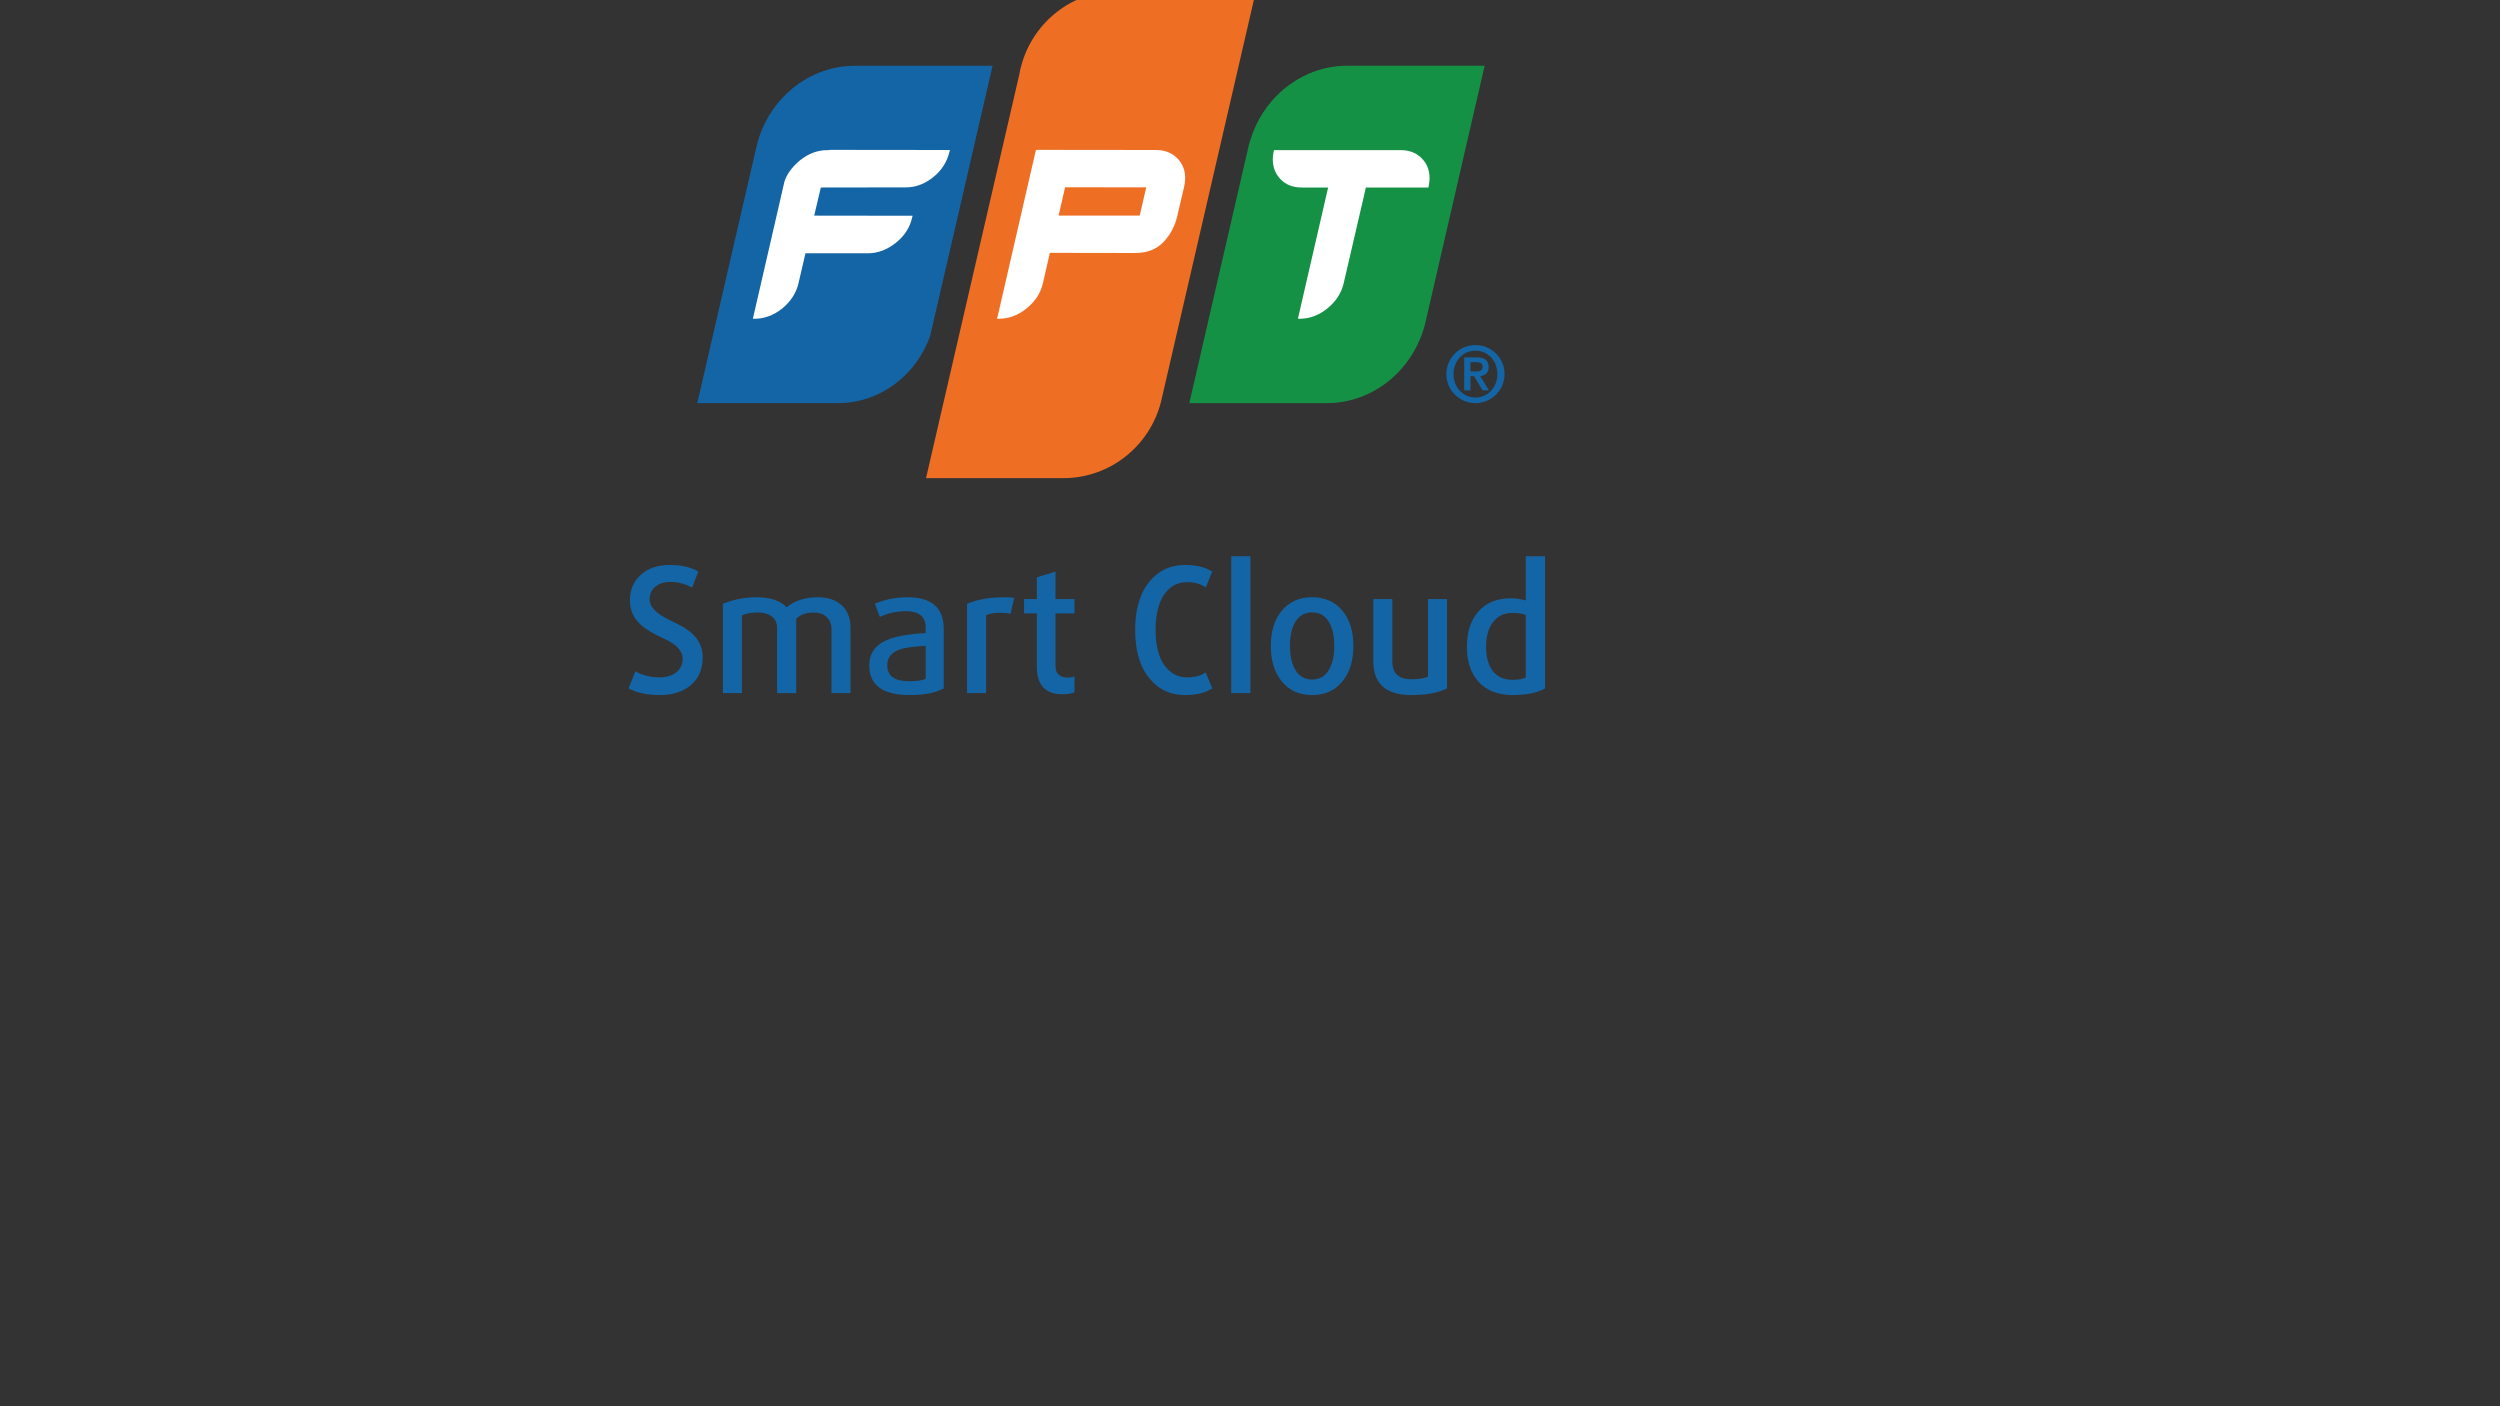 <svg version="1.2" xmlns="http://www.w3.org/2000/svg" viewBox="0 0 1920 1080" width="1920" height="1080">
	<rect x="0" y="0" width="1920" height="1080" fill="#333333" stroke="none"/>
	<title>logo fpt smart cloud</title>
	<style>
		.s0 { fill: #159146 } 
		.s1 { fill: #ee6f24 } 
		.s2 { fill: #1465a6 } 
		.s3 { fill: #ffffff } 
	</style>
	<g id="Layer 1">
		<g id="&lt;Group&gt;">
			<g id="&lt;Group&gt;">
			</g>
		</g>
		<g id="&lt;Group&gt;">
			<path id="&lt;Path&gt;" class="s0" d="m1034.7 50.5c-33 0-61.4 21.7-72.8 52.1-0.6 1.6-2.6 8-2.6 8l-45.9 199h105.5c36.3 0 67-26.1 75.7-61.4q0 0 0 0l45.6-197.7z"/>
			<path id="&lt;Path&gt;" class="s1" d="m859-7.1c-35.3 0-65.2 23.9-74.4 56.6q-1.1 3.6-1.7 7.4l-71.7 310.3h105.5c36.1 0 66.5-25 75-58.8l72.9-315.5z"/>
			<path id="&lt;Path&gt;" class="s2" d="m656.8 50.5c-34.2 0-63.5 23.2-74 55.5q-0.3 1.1-0.7 2.2l-1.7 6.9-44.9 194.5h108.1c32.2 0 60-21.4 70.7-51.4l4.3-18.5 43.7-189.2z"/>
			<path id="&lt;Path&gt;" class="s3" d="m637 115.1v0.2h-1.6c-7.6 0-14.7 2.7-21.2 8-6.2 5.1-10.4 11.3-11.8 16.4l-24.2 105.1h1.3c7.6 0 14.8-2.7 21.4-8 6.5-5.4 10.7-11.9 12.4-19.5l5.3-22.8h48.2c7.5 0 14.7-2.8 21.3-8.1 6.6-5.3 10.8-11.8 12.4-19.3l0.4-1.4-75.6-0.1 5.1-21.6 65.4-0.1c7.5 0 14.6-2.7 21.1-8 6.5-5.2 10.5-11.9 12.3-19.3l0.4-1.4z"/>
			<path id="&lt;Compound Path&gt;" class="s3" d="m904.1 121.5c-4.2-4.2-9.6-6.3-16.2-6.3l-92.3-0.1-29.8 129.6v0.1h1.4c7.6 0 14.8-2.7 21.3-8 6.6-5.4 10.8-11.9 12.5-19.5l5.3-23.1 64 0.1c7.5 0 14.2-0.9 20.7-6.1 6.4-5.2 11-13.6 12.9-21.2l5.6-24c0.4-1.9 0.6-3.9 0.7-5.9 0.1-6.2-2-11.5-6.1-15.6zm-28.8 44.1h-62.3l5-21.8 62.3 0.1z"/>
			<path id="&lt;Path&gt;" class="s3" d="m1091.9 121.6c-4.1-4.2-9.5-6.3-16.1-6.3h-40.6-2.6-54.2l-0.2 0.9c-0.4 2-0.7 3.9-0.7 5.7-0.1 6.3 1.9 11.6 6 15.8 4.1 4.2 9.5 6.3 16.1 6.3h20.4l-23.2 100.8h1.4c7.6 0 14.8-2.7 21.3-8 6.6-5.4 10.8-11.9 12.5-19.5l17-73.3h48l0.2-0.9q0.6-2.9 0.7-5.9c0.1-6.2-1.9-11.5-6-15.6z"/>
			<path id="&lt;Compound Path&gt;" class="s2" d="m1110.8 287.3c0-12.3 10-22.3 22.3-22.3 12.4 0 22.4 10 22.4 22.3 0 12.3-10 22.3-22.4 22.3-12.3 0-22.3-10-22.3-22.3zm39.2 0c0-10.5-7.5-18-16.9-18-9.3 0-16.8 7.5-16.8 18 0 10.4 7.5 18 16.8 18 9.4 0 16.9-7.6 16.9-18zm-25.5-12.8h9.5c6 0 9.3 2.1 9.3 7.5 0 4.3-2.5 6.4-6.6 6.8l6.8 11h-4.9l-6.5-10.9h-2.8v10.9h-4.8zm4.8 10.8h4.1c2.8 0 5.2-0.4 5.2-3.7 0-3-2.7-3.5-5.1-3.5h-4.2z"/>
			<g id="&lt;Group&gt;">
				<path id="&lt;Compound Path&gt;" class="s2" d="m530.8 526q-9 7.8-24 7.8-14.5 0-24.1-5.1l5.3-13.1q8.5 4.6 18.3 4.6 8.2 0 13-3.8 5-3.9 5-10.6 0-9.1-15.6-15.9-11.5-5.3-16.7-10.2-8.2-7.5-8.2-18.5 0-12.4 8.5-19.9 8.3-7.4 22.2-7.4 13.4 0 21.8 5.1l-4.8 12.3q-7.9-4.4-16.5-4.4-7.2 0-11.6 3.6-4.5 3.6-4.5 9.9 0 8.8 16.4 16.3 11.4 5.3 16.3 9.9 8.1 7.5 8.1 18.5-0.1 13.1-8.9 20.9z"/>
				<path id="&lt;Compound Path&gt;" class="s2" d="m638.6 532.3v-48.9q0-6.1-3.8-9.6-3.7-3.4-10-3.4-8.7 0-13.3 4.9v57h-14.7v-50.2q0-5.4-4-8.6-4-3.1-10.7-3.1-7.4 0-12.3 2.2v59.7h-14.6v-68.6q12.3-5 26-5 15.5 0 23 7.7 9.1-7.7 23.9-7.7 11.6 0 18.4 6.2 6.7 6.3 6.7 17.1v50.3z"/>
				<path id="&lt;Compound Path&gt;" class="s2" d="m724.8 528.7q-9.5 5.1-26 5.1-31.2 0-31.2-22.7 0-13.6 13.4-19.5 9.8-4.3 29.9-5.4v-4.5q0-12.3-15.3-12.3-10.6 0-19.9 4.4l-3.8-10.1q11.5-5 25.2-5 27.7 0 27.7 24.5zm-13.9-32.7q-14.5 0.8-20.2 2.9-9.3 3.4-9.3 12 0 12.3 17 12.3 8.5 0 12.5-1.9z"/>
				<path id="&lt;Compound Path&gt;" class="s2" d="m776.1 471.4q-3.2-0.8-7.4-0.8-6.9 0-11.4 1.8v59.9h-14.6v-68.6q12.1-5 28-5 5.4 0 8.2 0.5z"/>
				<path id="&lt;Compound Path&gt;" class="s2" d="m825.2 531.6q-3.5 1.6-9.1 1.6-19.8 0-19.8-21.1v-41h-9.8v-11h9.8v-16.7l14.3-4.4v21.1h14.6v11h-14.6v40.2q0 9.1 9.7 9.1 2.8 0 4.9-1z"/>
				<path id="&lt;Compound Path&gt;" class="s2" d="m931 528.7q-7.9 5.1-20.9 5.1-16.6 0-26.9-12.3-11.4-13.4-11.4-37.7 0-24.2 11.4-37.6 10.3-12.3 26.9-12.3 13 0 20.9 5.1l-5 12.2q-5.5-4.1-14.3-4.1-10.7 0-17.3 9-6.9 9.8-6.9 27.6 0 17.8 6.9 27.4 6.6 9.1 17.3 9.1 9 0 14.3-3.8z"/>
				<path id="&lt;Compound Path&gt;" class="s2" d="m945.6 532.3v-105.1h14.7v105.1z"/>
				<path id="&lt;Compound Path&gt;" class="s2" d="m1031.3 522.9q-8.6 10.9-23.6 10.9-15 0-23.6-10.9-8.1-10.2-8.1-26.8 0-16.6 8.1-26.7 8.6-10.7 23.6-10.7 15 0 23.6 10.7 8.1 10.1 8.1 26.7 0 16.6-8.1 26.8zm-10.9-45.6q-4.4-7-12.7-7-8.3 0-12.7 7-4.3 6.8-4.3 18.7 0 11.9 4.3 18.8 4.4 7.1 12.7 7.1 8.3 0 12.7-7.1 4.3-6.9 4.3-18.8 0-11.9-4.3-18.7z"/>
				<path id="&lt;Compound Path&gt;" class="s2" d="m1111.3 528.7q-10.1 5.1-27.4 5.1-29.2 0-29.2-26v-47.7h14.6v48q0 13.6 14.6 13.6 8.3 0 12.8-2v-59.6h14.6z"/>
				<path id="&lt;Compound Path&gt;" class="s2" d="m1186.6 528.7q-9.1 5.1-24.8 5.1-16.7 0-26-9.9-9.2-9.8-9.2-27.1 0-17 8.6-26.9 8.9-10.4 25-10.4 6.4 0 11.6 1.7v-34h14.8zm-14.8-56.4q-3.7-1.6-10.3-1.6-9.6 0-15.1 7.4-5.1 6.9-5.1 18.7 0 11.9 5.2 18.6 5.3 6.7 15 6.7 6.9 0 10.3-1.8z"/>
			</g>
		</g>
	</g>
</svg>